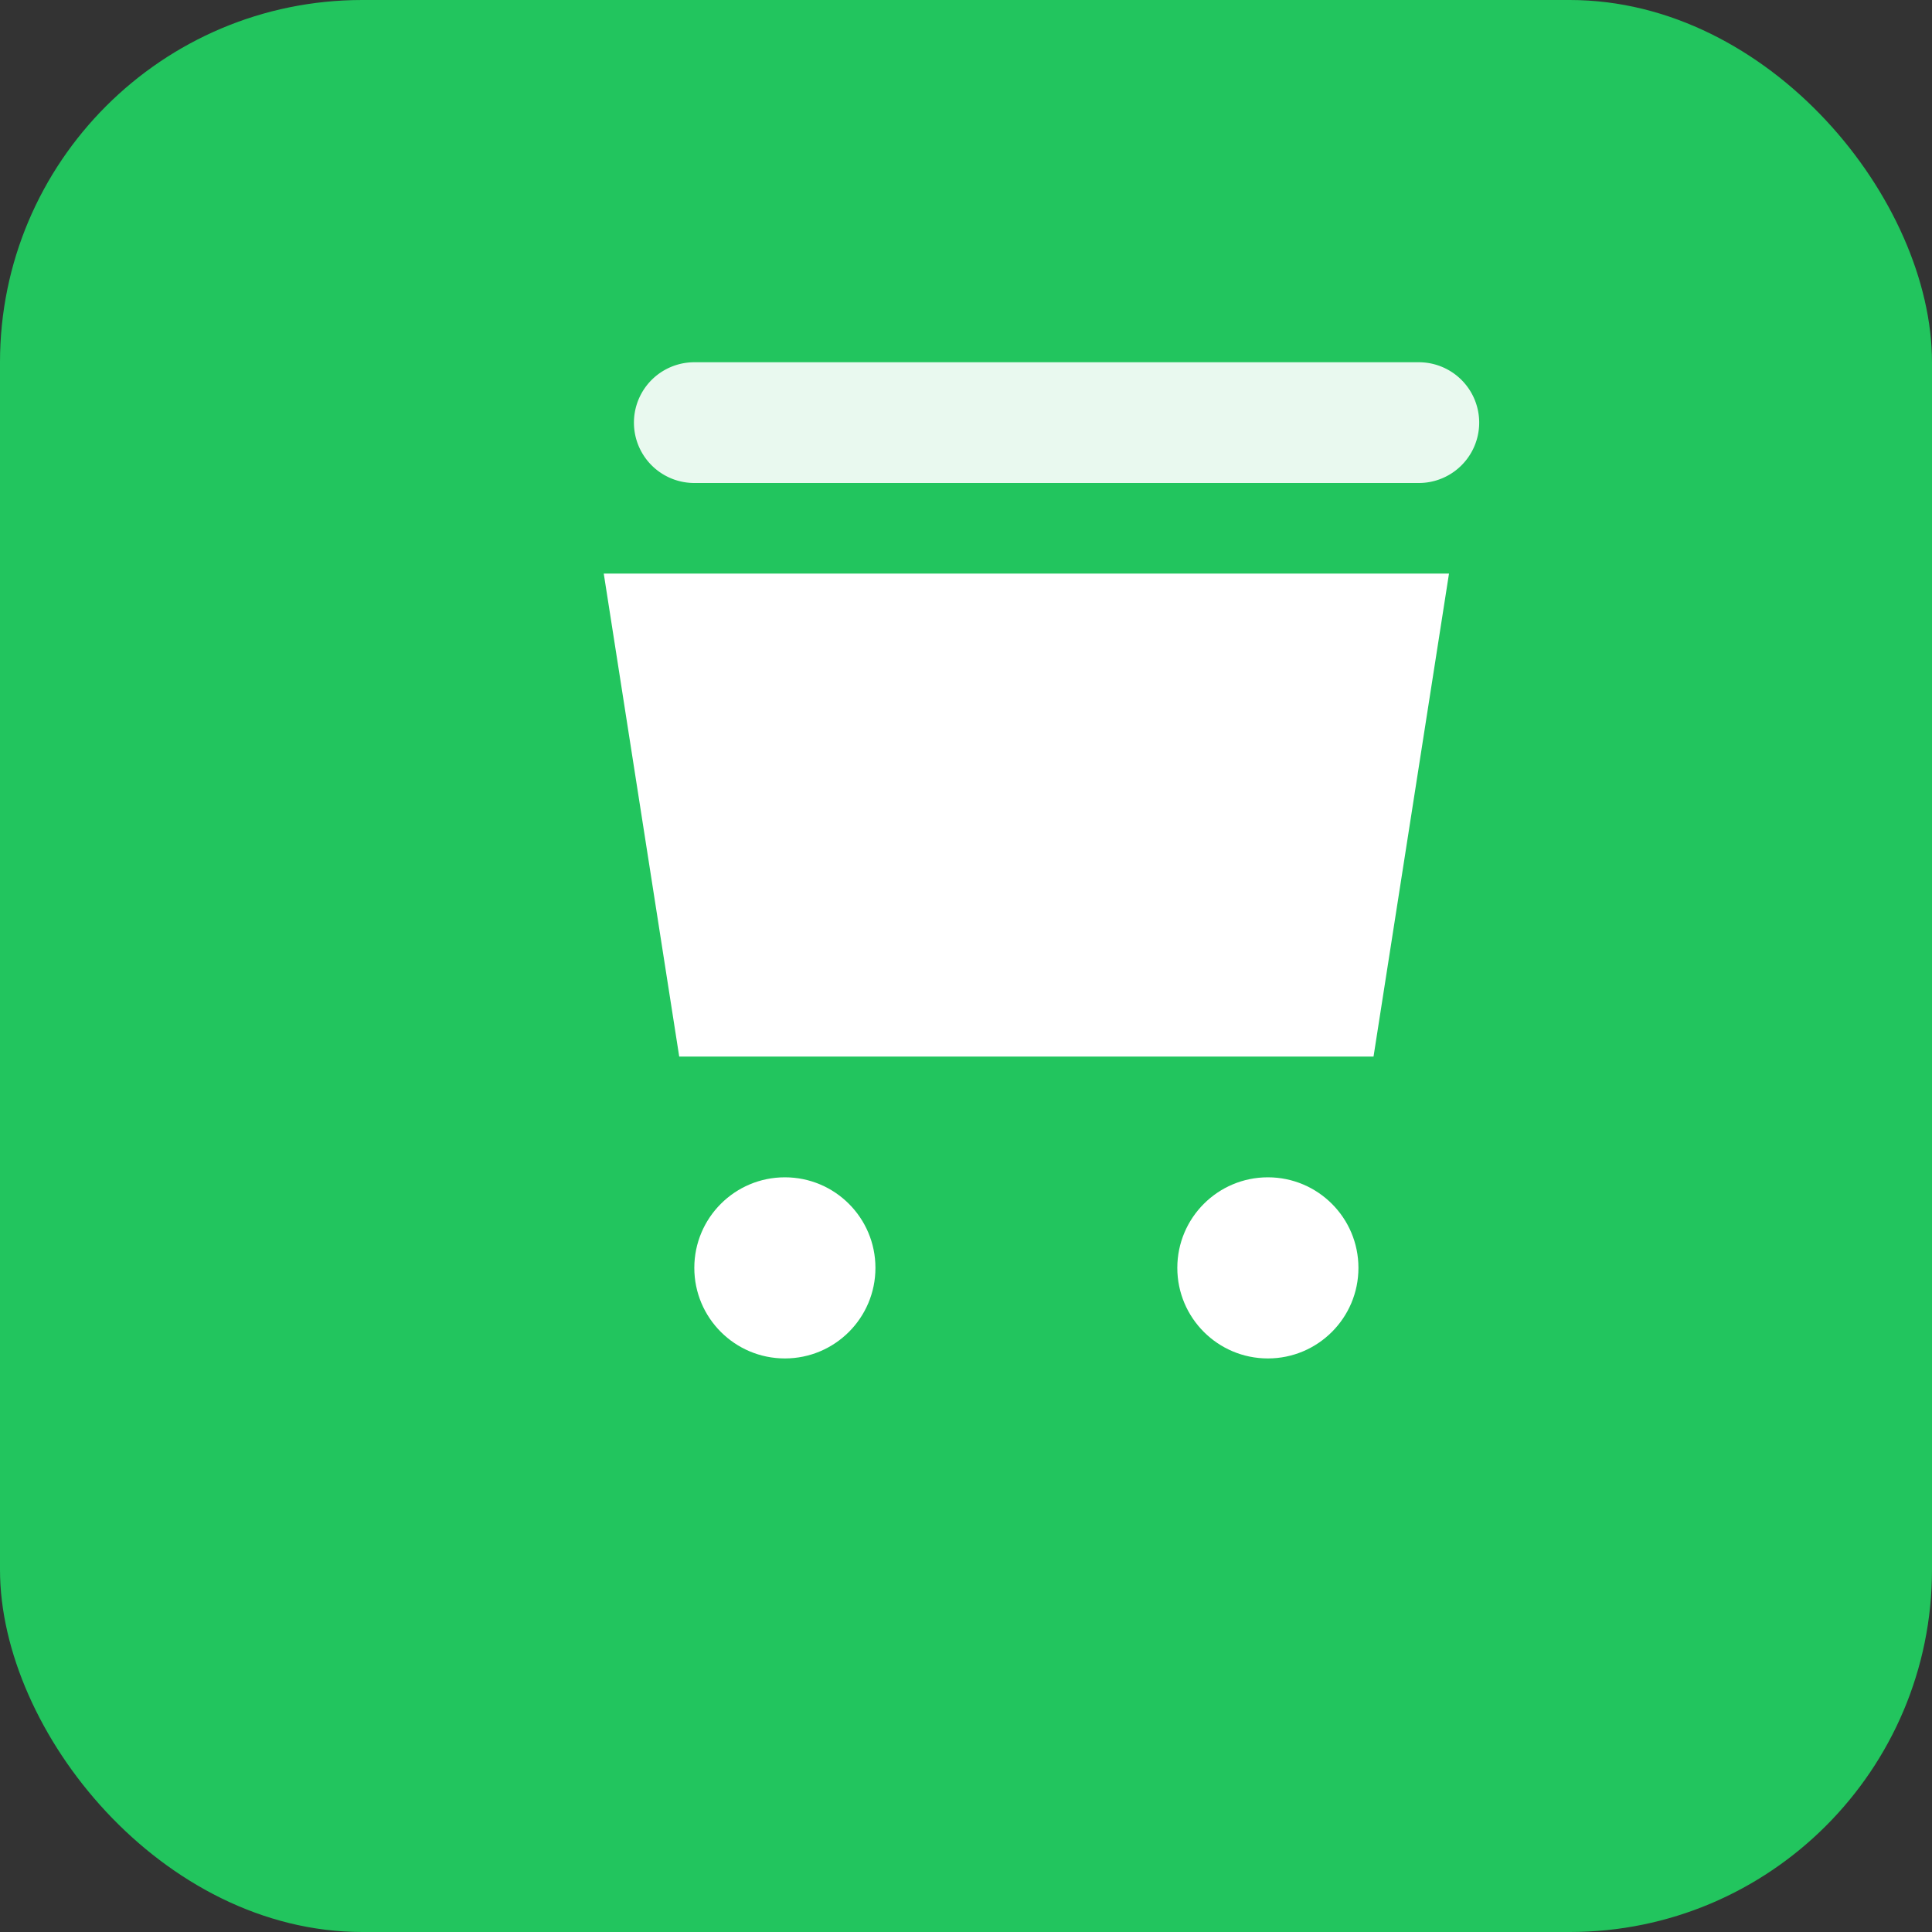 <svg xmlns="http://www.w3.org/2000/svg" width="256" height="256" viewBox="0 0 256 256" fill="none">
  <rect x="0" y="0" width="256" height="256" fill="#333333" stroke="none"/>
  <rect width="256" height="256" rx="48" fill="#22C55E"/>
  <g fill="#fff">
    <path d="M68 76h124l-10 64H90L80 76z"/>
    <circle cx="104" cy="168" r="12"/>
    <circle cx="168" cy="168" r="12"/>
  </g>
  <path d="M92 48a8 8 0 0 0 0 16h96a8 8 0 0 0 0-16H92z" fill="#fff" opacity=".9"/>
</svg>

